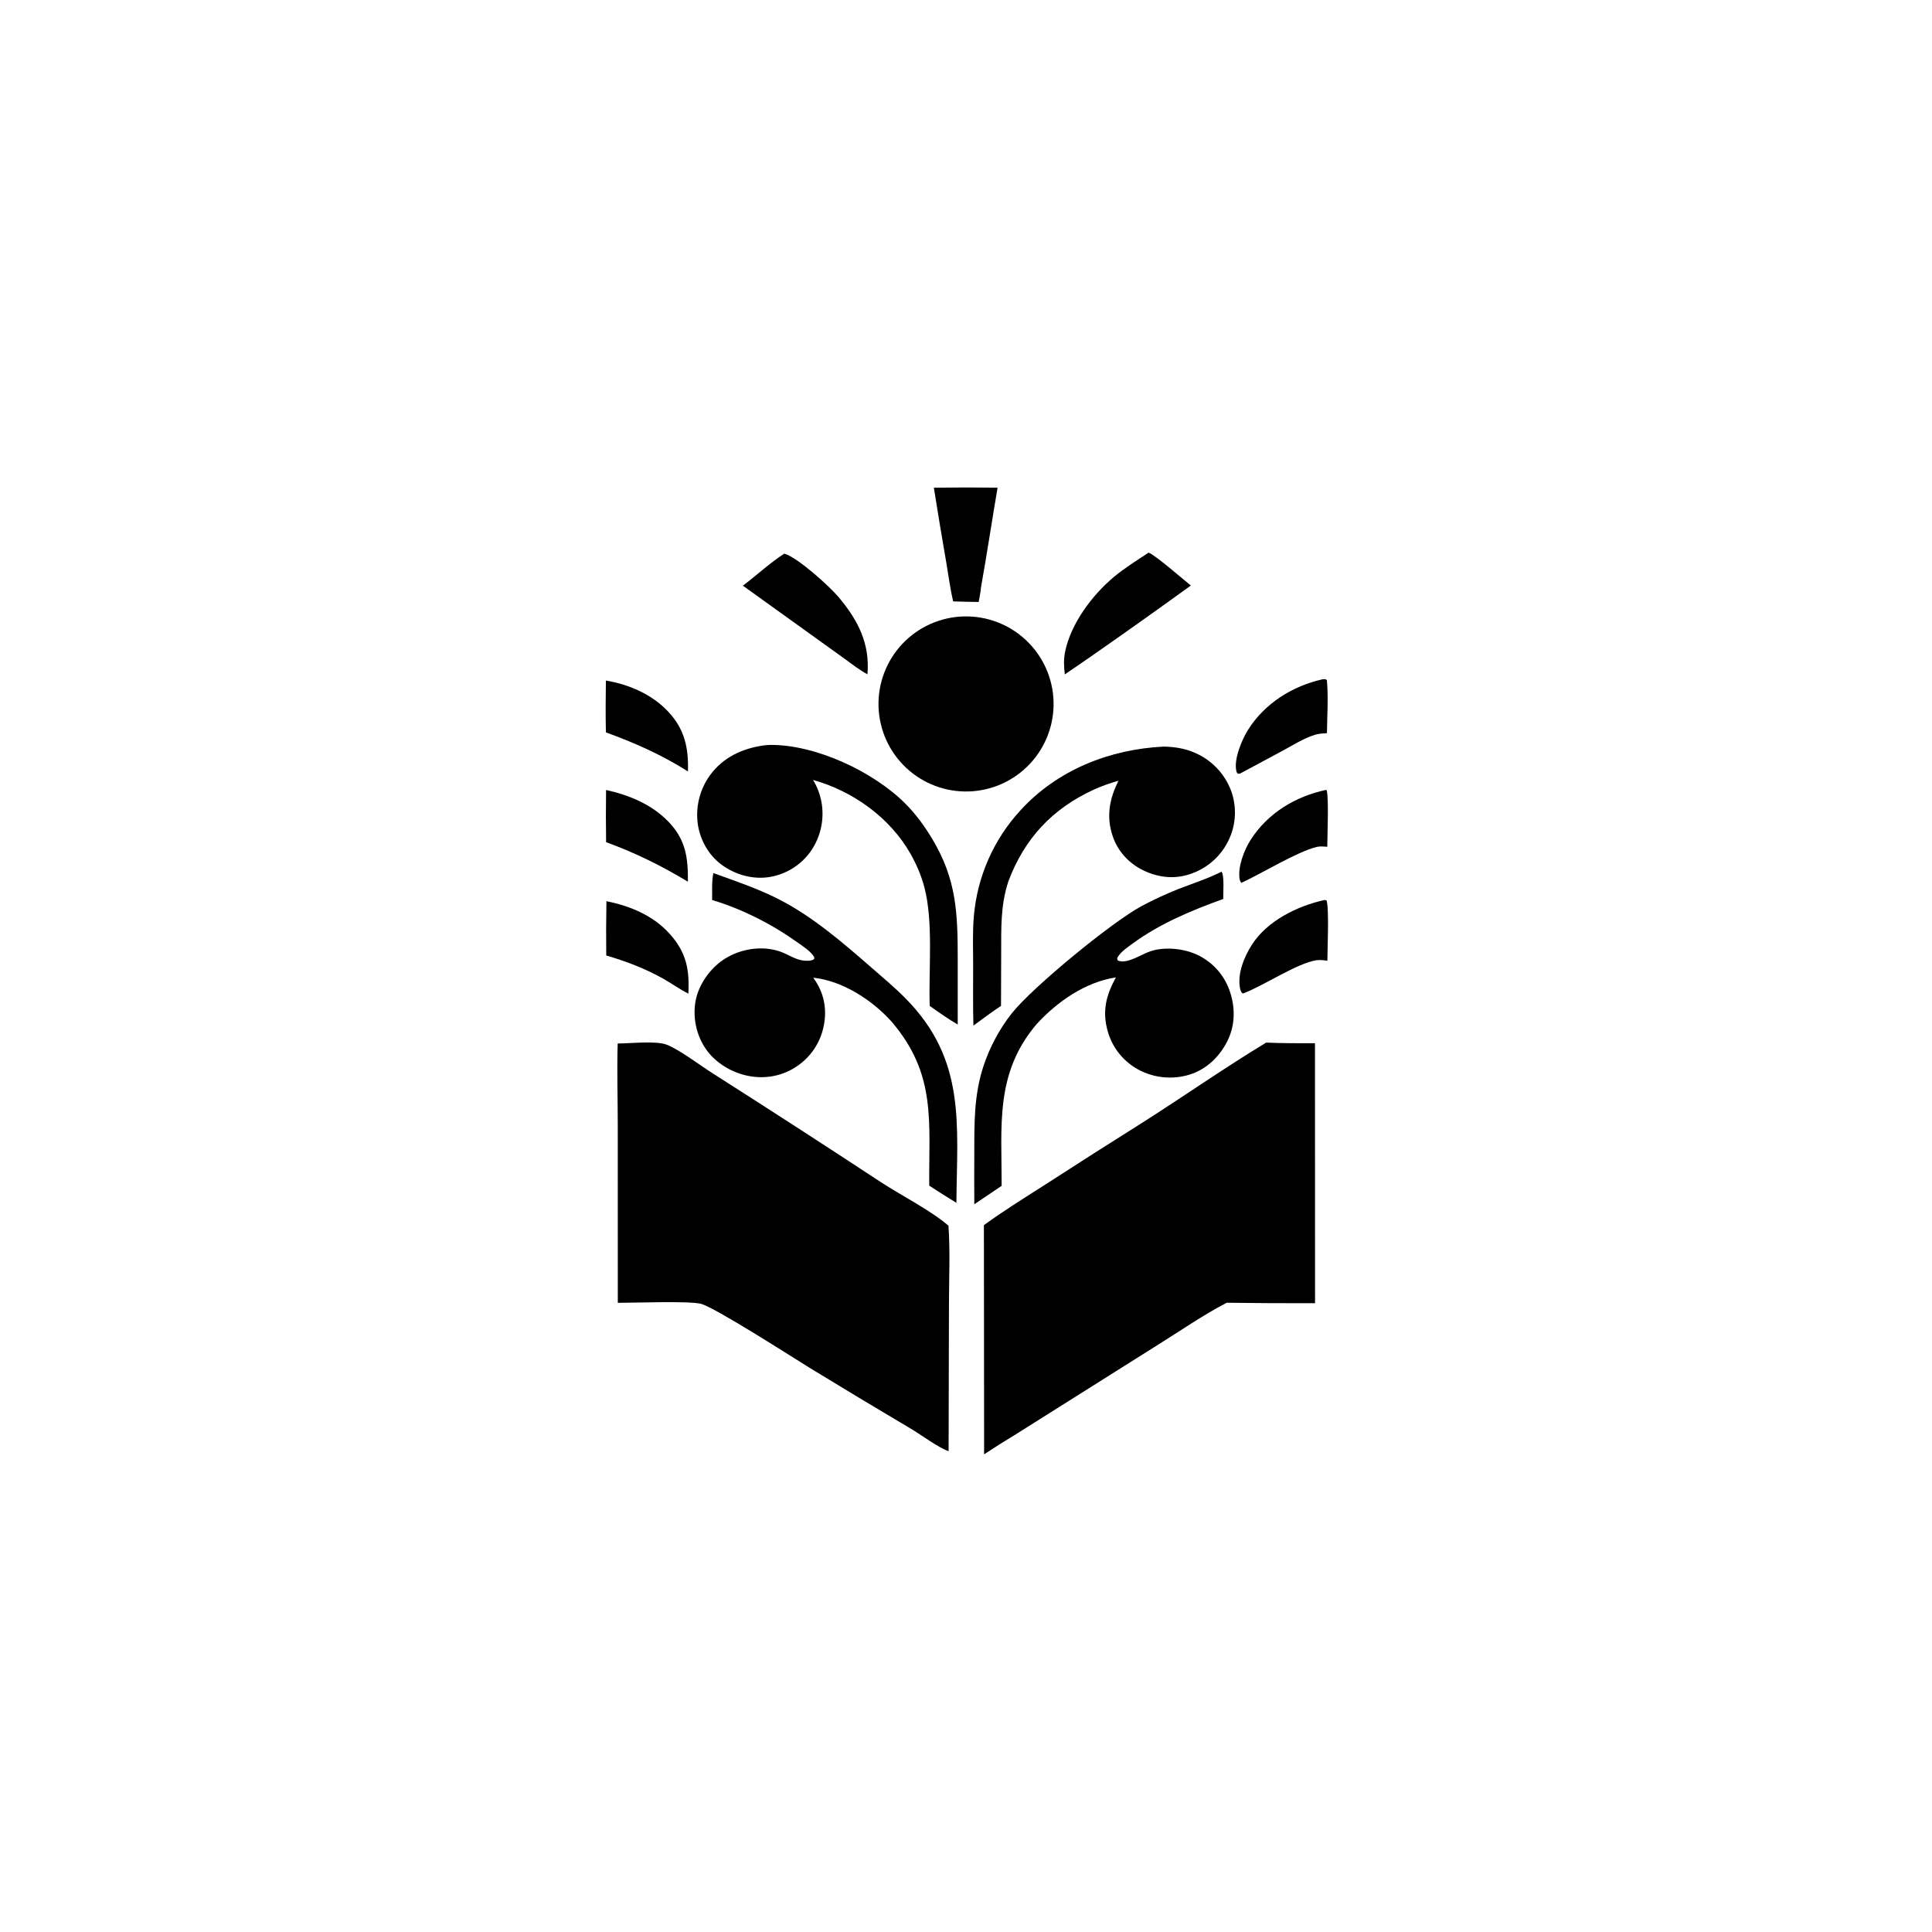 <?xml version="1.0" encoding="utf-8" ?>
<svg xmlns="http://www.w3.org/2000/svg" xmlns:xlink="http://www.w3.org/1999/xlink" width="128" height="128">
	<path fill="#E2E2E2" transform="scale(0.125 0.125)" d="M0 0L1024 0L1024 1024L0 1024L0 0Z" fill-opacity="0.0"/>
	<path transform="scale(0.125 0.125)" d="M671.093 552.594C679.709 552.993 688.341 552.93 696.964 552.943L697.001 690.72Q673.582 690.806 650.164 690.481C637.624 697.018 625.522 705.43 613.511 712.906L537.645 760.689Q529.512 765.584 521.602 770.832L521.489 649.342C532.385 641.428 543.755 634.424 555.084 627.165Q579.794 611.172 604.718 595.516C626.929 581.427 648.614 566.204 671.093 552.594Z"/>
	<path transform="scale(0.125 0.125)" d="M327.384 553.076C334.01 553.062 347.711 551.541 353.297 553.68C360.153 556.305 371.533 565.014 378.299 569.254Q422.931 597.665 467.139 626.73C477.478 633.455 493.974 641.962 502.702 649.661C503.643 663.153 503.012 677.066 502.97 690.606L502.779 769.174C496.936 767.046 488.47 760.624 482.746 757.232Q456.028 741.411 429.527 725.229C420.678 719.792 378.496 692.64 371.334 691C364.712 689.484 336.447 690.516 327.451 690.531L327.427 595.966C327.415 581.684 326.952 567.348 327.384 553.076Z"/>
	<path transform="scale(0.125 0.125)" d="M378.085 462.747C389.612 466.925 401.603 470.94 412.534 476.5C430.516 485.645 446.323 499.293 461.448 512.465C467.677 517.89 474.078 523.235 479.892 529.108C512.211 561.751 507.229 596.051 506.915 637.531Q499.638 633.085 492.507 628.41C492.254 594.409 496.46 569.348 472.437 541.346C462.198 530.006 446.49 519.788 431.004 518.2C435.932 524.778 438.029 532.502 437.088 540.67C436.041 549.765 431.686 557.928 424.477 563.619C417.233 569.338 408.39 571.776 399.235 570.67C390.007 569.555 380.734 564.656 375.035 557.247C369.599 550.178 367.236 540.786 368.438 531.963C369.631 523.205 375.103 514.83 382.128 509.581C390.842 503.07 403.591 500.682 413.935 504.504C417.845 505.949 421.621 508.646 425.827 509.11C427.577 509.302 430.117 509.438 431.547 508.296L431.538 507.265C429.691 504.207 426.006 501.867 423.144 499.819C409.363 489.96 393.706 481.918 377.446 477.02C377.503 472.366 377.175 467.313 378.085 462.747Z"/>
	<path transform="scale(0.125 0.125)" d="M647.454 462.012C648.998 464.184 648.289 473.412 648.345 476.454C631.387 482.629 614.763 489.457 600.126 500.241C597.696 502.031 594.423 504.232 592.749 506.769C592.091 507.765 592.042 507.77 592.317 508.975C592.497 509.061 592.67 509.166 592.857 509.234C597.591 510.948 605.152 505.719 609.656 504.215C617.527 501.586 627.988 502.743 635.344 506.434Q636.082 506.805 636.802 507.213Q637.521 507.62 638.218 508.063Q638.916 508.506 639.591 508.984Q640.266 509.461 640.916 509.971Q641.566 510.482 642.19 511.024Q642.814 511.566 643.41 512.139Q644.006 512.711 644.572 513.313Q645.139 513.915 645.675 514.544Q646.211 515.173 646.714 515.829Q647.218 516.484 647.689 517.164Q648.159 517.843 648.595 518.545Q649.031 519.248 649.431 519.971Q649.832 520.694 650.195 521.436Q650.559 522.178 650.885 522.938Q651.211 523.697 651.499 524.472Q651.787 525.247 652.036 526.035C654.868 534.813 654.558 544.025 650.286 552.27C646.101 560.349 639.287 566.846 630.497 569.561Q629.665 569.817 628.821 570.032Q627.977 570.248 627.123 570.421Q626.27 570.594 625.409 570.725Q624.548 570.856 623.681 570.944Q622.815 571.033 621.945 571.078Q621.076 571.124 620.205 571.127Q619.334 571.129 618.464 571.089Q617.594 571.049 616.727 570.966Q615.86 570.883 614.998 570.757Q614.136 570.631 613.282 570.463Q612.427 570.295 611.582 570.086Q610.737 569.876 609.903 569.624Q609.069 569.373 608.249 569.081Q607.428 568.789 606.623 568.457Q605.818 568.125 605.03 567.753Q604.242 567.382 603.474 566.972Q602.744 566.581 602.034 566.155Q601.323 565.728 600.635 565.267Q599.948 564.806 599.283 564.311Q598.619 563.816 597.98 563.288Q597.342 562.761 596.73 562.202Q596.118 561.644 595.535 561.056Q594.952 560.467 594.399 559.851Q593.846 559.234 593.324 558.591Q592.802 557.947 592.313 557.279Q591.824 556.61 591.369 555.918Q590.914 555.226 590.494 554.513Q590.073 553.799 589.689 553.065Q589.305 552.331 588.958 551.579Q588.611 550.827 588.301 550.059Q587.992 549.29 587.721 548.507Q587.45 547.724 587.219 546.929C584.041 536.189 586.19 527.6 591.463 518.024C575.112 520.549 560.278 530.969 549.342 542.903C527.242 568.958 530.966 596.826 530.896 628.519L516.405 638.281C516.3 629.309 516.387 620.326 516.396 611.353C516.411 595.473 516.195 580.617 521.189 565.274C524.44 555.288 529.769 545.258 536.305 537.034C547.359 523.125 589.509 488.573 605.023 480.265Q614.556 475.178 624.598 471.19C632.259 468.222 640.103 465.715 647.454 462.012Z"/>
	<path transform="scale(0.125 0.125)" d="M506.266 327.06Q507.393 326.919 508.525 326.834Q509.658 326.748 510.793 326.718Q511.928 326.688 513.063 326.714Q514.198 326.739 515.331 326.82Q516.464 326.902 517.591 327.038Q518.719 327.174 519.838 327.366Q520.957 327.557 522.066 327.803Q523.174 328.049 524.27 328.349Q525.365 328.648 526.444 329.002Q527.524 329.355 528.584 329.76Q529.645 330.165 530.685 330.622Q531.724 331.079 532.74 331.586Q533.756 332.093 534.747 332.649Q535.737 333.206 536.698 333.81Q537.66 334.413 538.591 335.064Q539.522 335.714 540.42 336.409Q541.318 337.104 542.181 337.842Q543.044 338.58 543.87 339.36Q544.695 340.139 545.482 340.958Q546.269 341.777 547.014 342.634Q547.76 343.49 548.463 344.382Q549.166 345.274 549.824 346.199Q550.483 347.124 551.095 348.08Q551.708 349.037 552.273 350.022Q552.838 351.007 553.354 352.018Q553.87 353.03 554.336 354.065Q554.802 355.101 555.216 356.158Q555.631 357.215 555.993 358.291Q556.356 359.368 556.666 360.46Q556.975 361.553 557.231 362.659Q557.486 363.766 557.688 364.883Q557.889 366.001 558.035 367.127Q558.181 368.253 558.272 369.385Q558.363 370.517 558.399 371.652Q558.434 372.787 558.414 373.922Q558.394 375.058 558.319 376.191Q558.243 377.324 558.113 378.452Q557.982 379.58 557.796 380.7Q557.61 381.821 557.37 382.93Q557.129 384.04 556.835 385.137Q556.54 386.234 556.192 387.315Q555.845 388.396 555.444 389.458Q555.044 390.521 554.593 391.563Q554.141 392.605 553.639 393.624Q553.137 394.642 552.585 395.635Q552.034 396.628 551.435 397.592Q550.835 398.557 550.19 399.491Q549.544 400.425 548.853 401.326Q548.163 402.228 547.429 403.094Q546.695 403.961 545.92 404.791Q545.144 405.62 544.329 406.411Q543.514 407.202 542.661 407.952Q541.809 408.701 540.92 409.409Q540.032 410.116 539.11 410.779Q538.188 411.442 537.235 412.059Q536.281 412.676 535.299 413.246Q534.317 413.816 533.308 414.337Q532.299 414.858 531.265 415.329Q530.232 415.8 529.177 416.22Q528.122 416.639 527.047 417.007Q525.973 417.375 524.882 417.69Q523.791 418.005 522.686 418.266Q521.581 418.527 520.464 418.734Q519.347 418.94 518.222 419.092Q517.09 419.245 515.951 419.342Q514.812 419.438 513.67 419.479Q512.529 419.52 511.386 419.504Q510.243 419.489 509.103 419.417Q507.963 419.345 506.827 419.217Q505.692 419.089 504.564 418.906Q503.436 418.722 502.318 418.483Q501.201 418.244 500.097 417.951Q498.992 417.657 497.904 417.31Q496.815 416.962 495.745 416.561Q494.675 416.161 493.626 415.708Q492.577 415.255 491.551 414.751Q490.526 414.247 489.526 413.693Q488.527 413.139 487.556 412.537Q486.585 411.934 485.645 411.285Q484.705 410.635 483.798 409.94Q482.891 409.245 482.019 408.507Q481.147 407.768 480.313 406.987Q479.478 406.206 478.683 405.386Q477.888 404.565 477.135 403.706Q476.381 402.847 475.671 401.952Q474.961 401.057 474.295 400.128Q473.63 399.199 473.011 398.238Q472.392 397.278 471.821 396.288Q471.25 395.298 470.729 394.281Q470.207 393.264 469.737 392.223Q469.266 391.182 468.847 390.119Q468.428 389.056 468.062 387.973Q467.696 386.891 467.383 385.792Q467.071 384.693 466.813 383.579Q466.555 382.466 466.352 381.342Q466.149 380.217 466.002 379.084Q465.855 377.951 465.764 376.812Q465.672 375.673 465.637 374.531Q465.602 373.388 465.623 372.246Q465.644 371.103 465.722 369.963Q465.799 368.823 465.933 367.688Q466.066 366.554 466.255 365.427Q466.444 364.3 466.689 363.183Q466.933 362.067 467.232 360.964Q467.531 359.861 467.884 358.774Q468.237 357.688 468.643 356.62Q469.049 355.551 469.507 354.505Q469.965 353.458 470.474 352.435Q470.983 351.411 471.542 350.415Q472.1 349.418 472.707 348.45Q473.315 347.482 473.969 346.545Q474.623 345.608 475.322 344.704Q476.021 343.801 476.765 342.932Q477.508 342.064 478.292 341.234Q479.077 340.403 479.902 339.612Q480.727 338.821 481.59 338.072Q482.452 337.323 483.351 336.617Q484.249 335.911 485.182 335.25Q486.114 334.589 487.077 333.975Q488.041 333.361 489.034 332.795Q490.026 332.229 491.046 331.712Q492.065 331.196 493.108 330.73Q494.152 330.264 495.217 329.851Q496.282 329.437 497.367 329.076Q498.451 328.715 499.551 328.408Q500.652 328.101 501.767 327.849Q502.881 327.596 504.007 327.399Q505.132 327.202 506.266 327.06Z"/>
	<path transform="scale(0.125 0.125)" d="M404.279 395.159C405.622 394.977 406.969 394.83 408.325 394.822C432.483 394.676 462.916 408.985 479.838 425.914C485.375 431.454 490.017 437.835 494.046 444.536C507.11 466.263 507.601 484.198 507.618 508.68L507.615 543.018C502.496 540.064 497.593 536.565 492.77 533.155C492.122 513.368 494.814 488.814 489.892 470.065C488.267 464.041 485.739 458.101 482.672 452.672C471.786 433.399 452.068 419.278 430.904 413.375C433.033 416.761 434.516 420.669 435.298 424.589Q435.462 425.428 435.585 426.274Q435.709 427.12 435.79 427.971Q435.871 428.822 435.911 429.676Q435.951 430.53 435.948 431.385Q435.946 432.24 435.902 433.094Q435.857 433.947 435.771 434.798Q435.685 435.649 435.557 436.494Q435.43 437.339 435.261 438.177Q435.092 439.015 434.882 439.844Q434.672 440.673 434.422 441.49Q434.172 442.308 433.881 443.112Q433.591 443.916 433.262 444.705Q432.933 445.494 432.566 446.266Q432.198 447.038 431.793 447.791Q431.388 448.544 430.947 449.276Q430.506 450.008 430.029 450.718Q429.561 451.405 429.059 452.067Q428.557 452.729 428.023 453.366Q427.489 454.003 426.924 454.612Q426.359 455.221 425.764 455.801Q425.169 456.381 424.546 456.931Q423.923 457.481 423.273 457.999Q422.624 458.517 421.949 459.002Q421.274 459.488 420.576 459.938Q419.878 460.389 419.159 460.805Q418.439 461.22 417.699 461.599Q416.96 461.978 416.203 462.32Q415.445 462.662 414.672 462.965Q413.898 463.269 413.11 463.533Q412.323 463.798 411.523 464.023Q410.723 464.248 409.913 464.433Q409.102 464.618 408.284 464.762C399.354 466.344 390.032 463.776 382.721 458.516C375.793 453.531 371.27 445.641 369.915 437.259Q369.783 436.392 369.694 435.52Q369.605 434.647 369.559 433.772Q369.513 432.896 369.509 432.019Q369.506 431.142 369.546 430.266Q369.585 429.39 369.668 428.517Q369.75 427.644 369.875 426.776Q370 425.908 370.168 425.048Q370.335 424.187 370.545 423.335Q370.754 422.484 371.005 421.644Q371.256 420.803 371.547 419.976Q371.839 419.149 372.171 418.338Q372.502 417.526 372.873 416.731Q373.245 415.937 373.654 415.161Q374.064 414.386 374.511 413.632Q374.958 412.877 375.441 412.146Q375.924 411.414 376.443 410.707C383.296 401.459 393.139 396.846 404.279 395.159Z"/>
	<path transform="scale(0.125 0.125)" d="M616.761 395.712C622.635 395.839 628.099 396.669 633.506 399.075Q634.312 399.428 635.099 399.82Q635.886 400.211 636.653 400.642Q637.42 401.072 638.165 401.54Q638.909 402.008 639.63 402.513Q640.35 403.017 641.045 403.556Q641.74 404.095 642.407 404.668Q643.074 405.241 643.712 405.847Q644.35 406.452 644.957 407.088Q645.564 407.725 646.139 408.39Q646.714 409.056 647.255 409.749Q647.797 410.442 648.303 411.161Q648.809 411.88 649.279 412.623Q649.749 413.367 650.182 414.132Q650.615 414.898 651.009 415.684Q651.403 416.47 651.758 417.275Q652.112 418.08 652.427 418.901Q652.716 419.678 652.966 420.468Q653.216 421.258 653.427 422.059Q653.638 422.86 653.809 423.671Q653.981 424.482 654.112 425.3Q654.244 426.118 654.335 426.942Q654.426 427.765 654.477 428.592Q654.528 429.419 654.538 430.248Q654.548 431.077 654.517 431.905Q654.487 432.733 654.416 433.558Q654.345 434.384 654.233 435.205Q654.122 436.026 653.97 436.841Q653.818 437.655 653.627 438.462Q653.435 439.268 653.205 440.064Q652.974 440.86 652.705 441.643Q652.435 442.427 652.128 443.196Q651.82 443.966 651.475 444.719Q651.114 445.513 650.714 446.288Q650.314 447.063 649.875 447.816Q649.436 448.57 648.96 449.301Q648.484 450.031 647.972 450.737Q647.459 451.442 646.912 452.121Q646.365 452.8 645.784 453.451Q645.203 454.101 644.59 454.722Q643.977 455.342 643.334 455.931Q642.69 456.519 642.018 457.075Q641.346 457.63 640.647 458.151Q639.947 458.672 639.222 459.157Q638.498 459.642 637.749 460.09Q637.001 460.538 636.231 460.948Q635.461 461.357 634.672 461.728Q633.882 462.098 633.075 462.428Q632.268 462.758 631.445 463.047C622.905 466.125 614.173 465.257 606.062 461.347C598.36 457.635 592.477 451.279 589.738 443.141C586.251 432.782 588.015 423.353 592.831 413.804C588.356 415.068 584.063 416.548 579.829 418.484C557.751 428.579 542.94 444.492 534.454 467.154C530.221 479.921 530.684 492.328 530.649 505.57L530.559 533.146C525.57 536.456 520.757 540.044 515.935 543.593C515.618 532.816 515.818 521.972 515.791 511.188C515.77 502.803 515.434 494.261 516.135 485.903Q516.296 483.946 516.538 481.998Q516.78 480.049 517.102 478.113Q517.425 476.176 517.827 474.254Q518.229 472.333 518.711 470.429Q519.193 468.526 519.753 466.644Q520.313 464.762 520.95 462.905Q521.588 461.048 522.301 459.22Q523.015 457.391 523.804 455.593Q524.593 453.795 525.456 452.031Q526.319 450.268 527.254 448.541Q528.189 446.815 529.195 445.129Q530.201 443.443 531.276 441.799Q532.35 440.156 533.492 438.559Q534.634 436.962 535.841 435.414Q537.048 433.865 538.319 432.368Q539.589 430.871 540.92 429.428C560.486 408.022 588.205 397.112 616.761 395.712Z"/>
	<path transform="scale(0.125 0.125)" d="M608.778 292.912C612.065 293.95 627.598 307.511 631.179 310.34Q604.501 329.645 577.479 348.468L564.378 357.445C563.854 353.172 563.69 349.425 564.582 345.179C567.677 330.436 578.872 315.437 590.23 305.928C596.017 301.084 602.487 297.06 608.778 292.912Z"/>
	<path transform="scale(0.125 0.125)" d="M415.687 293.431C422.713 295.408 439.612 310.691 444.541 316.561C454.796 328.775 461.174 341.225 459.762 357.405C455.498 355.078 451.646 352.084 447.736 349.216L393.754 310.427C401.104 304.874 407.952 298.442 415.687 293.431Z"/>
	<path transform="scale(0.125 0.125)" d="M494.963 258.49Q511.85 258.249 528.737 258.474C525.71 276.099 523.1 293.788 519.931 311.39C519.775 313.88 519.121 316.578 518.716 319.053C514.212 319.047 509.701 318.868 505.198 318.751C503.601 311.984 502.709 304.886 501.53 298.027Q498.09 278.285 494.963 258.49Z"/>
	<path transform="scale(0.125 0.125)" d="M701.741 477.082C702.242 476.995 702.612 477.122 703.102 477.227C704.519 481.536 703.563 503.233 703.54 509.192C701.702 508.991 699.646 508.659 697.81 508.935C687.399 510.504 670.207 522.25 658.916 526.552L658.215 526.271C657.802 525.504 657.433 524.794 657.26 523.932C655.686 516.112 659.498 506.955 663.654 500.531C671.75 488.016 687.668 480.219 701.741 477.082Z"/>
	<path transform="scale(0.125 0.125)" d="M700.826 360.067C702.031 359.968 702.212 359.734 703.265 360.422C704.13 369.607 703.396 379.342 703.31 388.584C701.172 388.726 698.887 388.828 696.838 389.485C690.874 391.396 685.213 394.974 679.734 397.946L658.155 409.531C657.009 410.079 657.116 410.313 655.834 409.907C655.52 409.356 655.426 409.266 655.267 408.554C653.879 402.319 658.255 391.92 661.587 386.669C670.428 372.735 684.935 363.704 700.826 360.067Z"/>
	<path transform="scale(0.125 0.125)" d="M702.856 418.656L703.194 418.929C704.357 423.342 703.497 442.889 703.483 448.801C701.653 448.679 699.691 448.463 697.892 448.896C687.522 451.391 668.864 462.907 657.955 467.936C657.491 467.444 657.174 466.699 657.054 466.039C655.889 459.601 659.461 450.418 662.929 445.035C672.06 430.868 686.617 422.119 702.856 418.656Z"/>
	<path transform="scale(0.125 0.125)" d="M321.42 477.651C334.186 480.214 346.38 485.307 355.193 495.23C363.807 504.931 365.513 514.025 364.842 526.645C360.174 524.296 355.748 521.08 351.149 518.519C341.654 513.233 331.716 509.473 321.321 506.424Q321.159 492.037 321.42 477.651Z"/>
	<path transform="scale(0.125 0.125)" d="M321.229 418.701C333.515 421.431 345.385 426.314 354.274 435.502C363.469 445.007 364.725 454.638 364.6 467.316C350.448 458.819 336.761 452.015 321.245 446.366Q321.038 432.534 321.229 418.701Z"/>
	<path transform="scale(0.125 0.125)" d="M321.136 360.694C333.437 362.788 345.539 367.977 354.167 377.195C362.947 386.574 364.974 396.398 364.637 408.877C350.848 400.126 336.462 393.751 321.146 388.172C320.912 379.023 321.026 369.845 321.136 360.694Z"/>
</svg>
